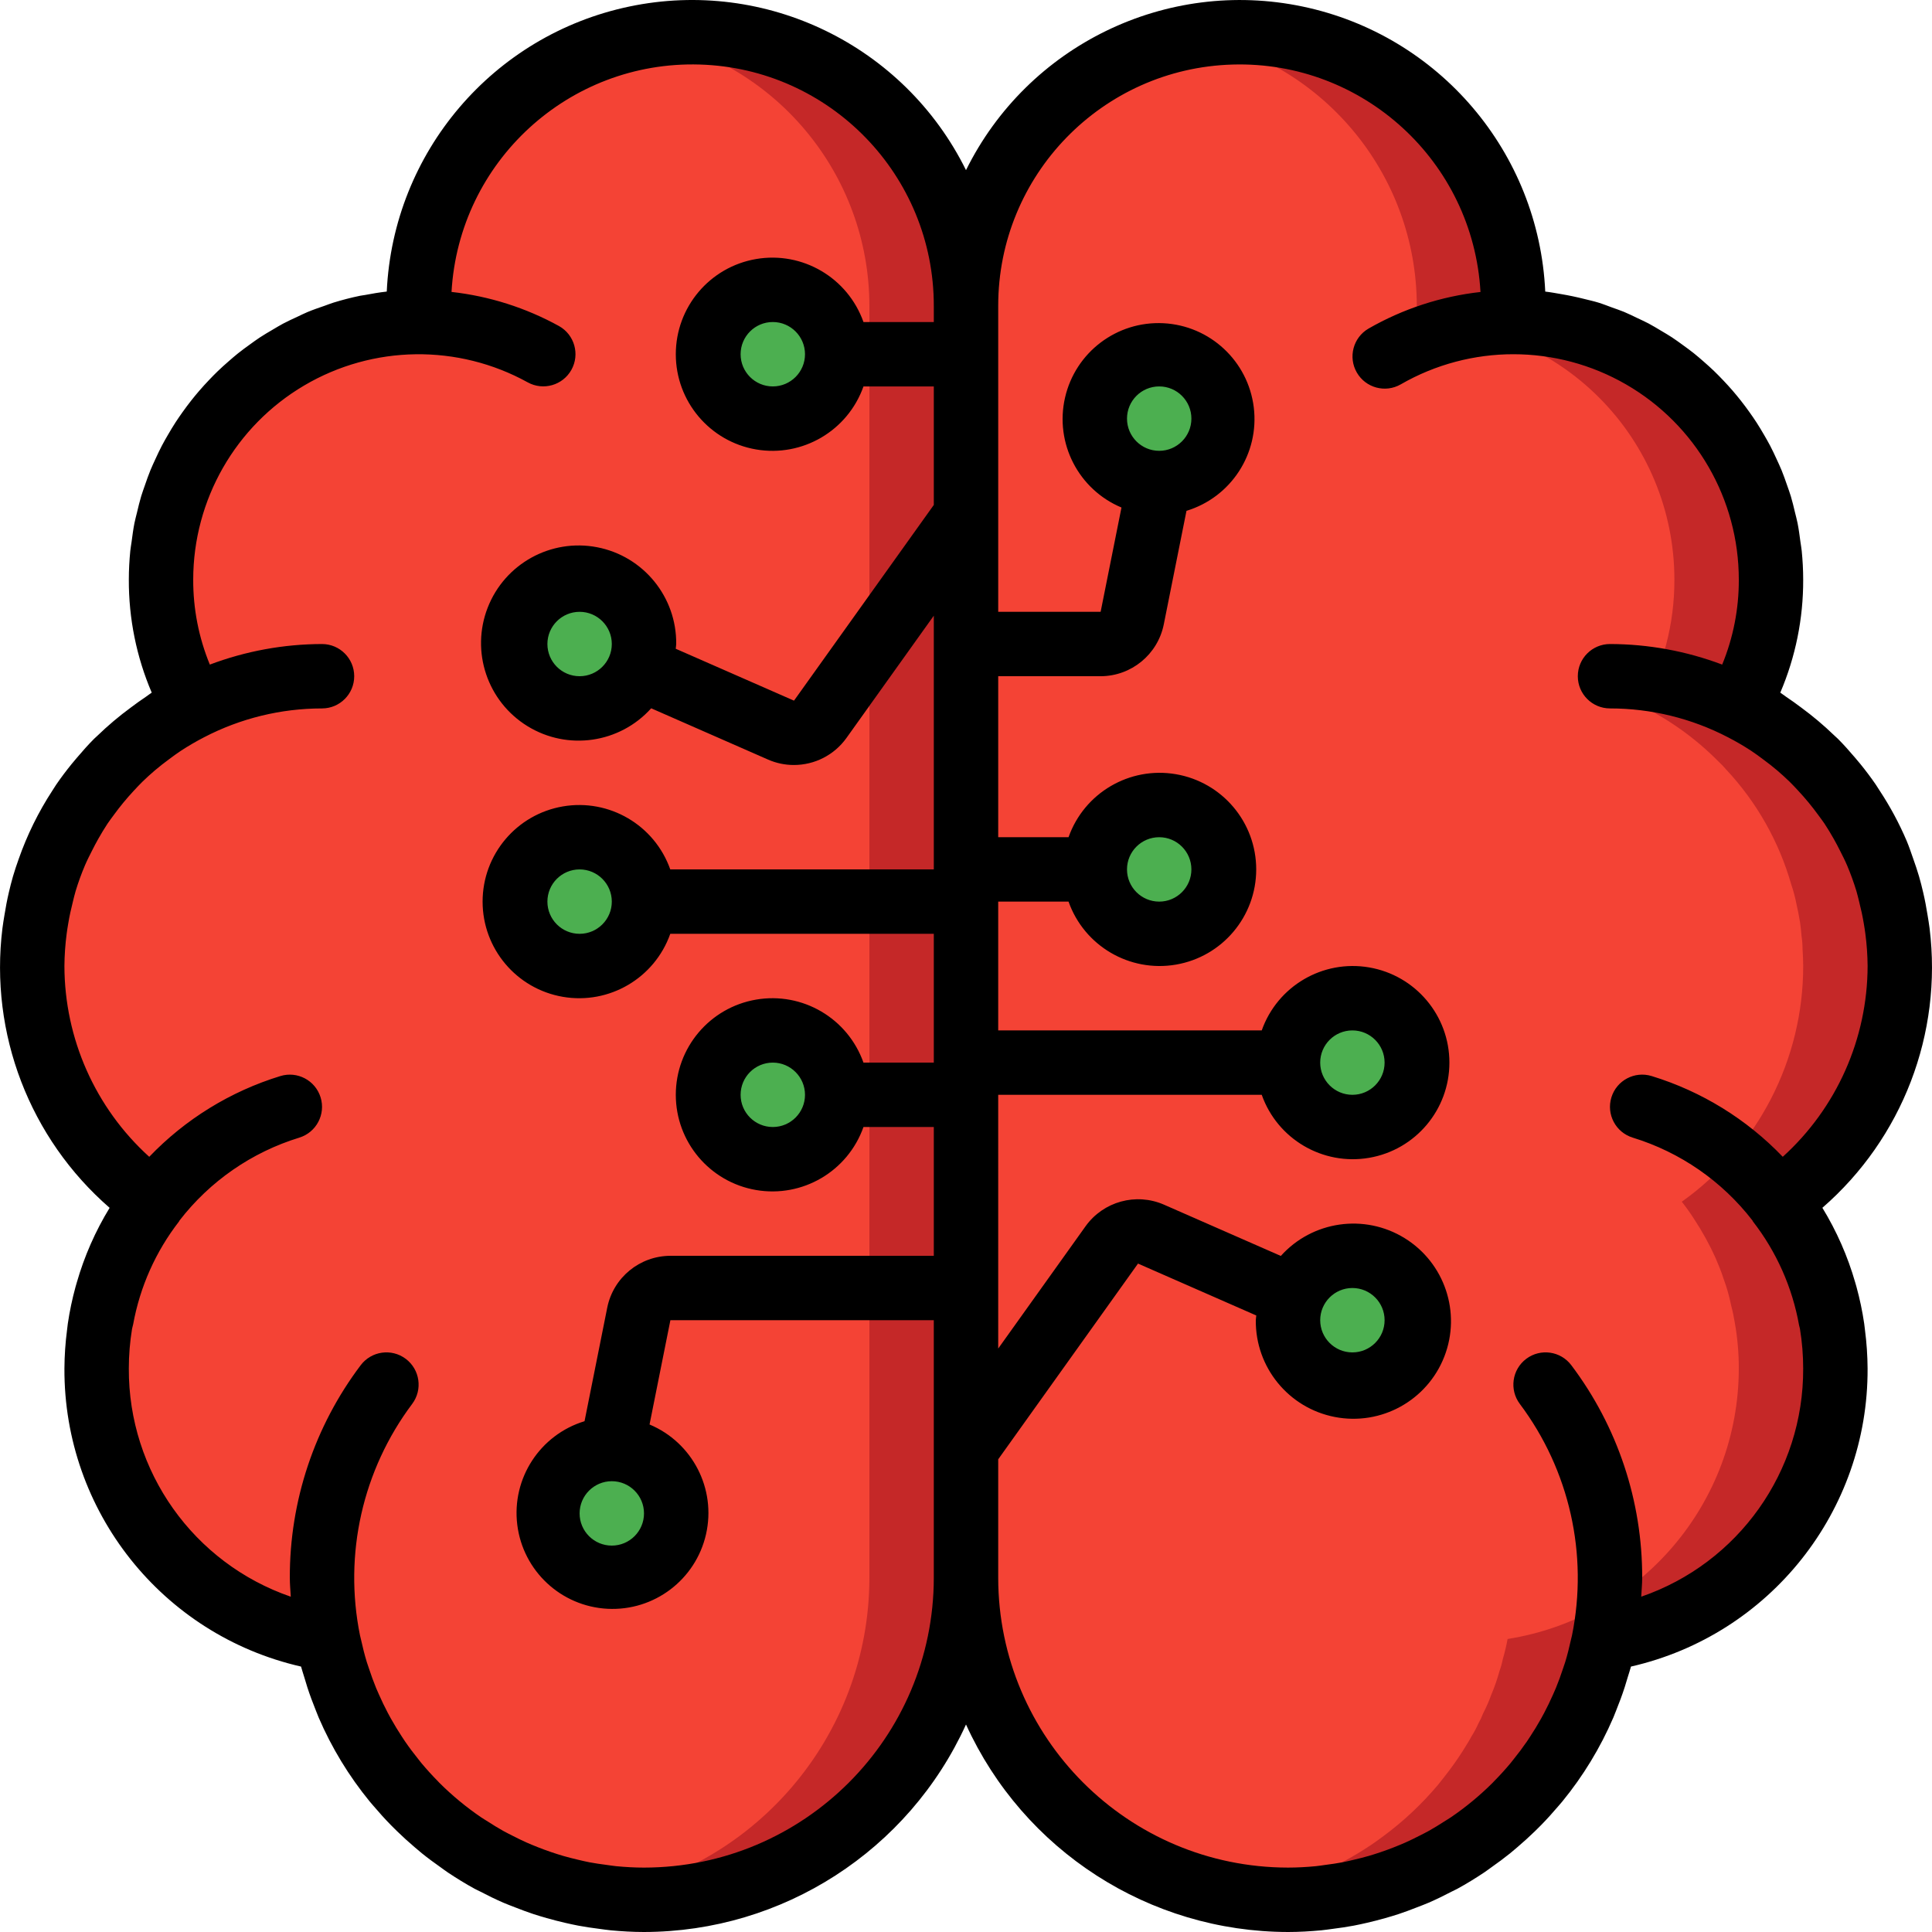 <?xml version="1.0" encoding="iso-8859-1"?>
<!-- Generator: Adobe Illustrator 19.0.0, SVG Export Plug-In . SVG Version: 6.00 Build 0)  -->
<svg version="1.1" id="Capa_1" xmlns="http://www.w3.org/2000/svg" xmlns:xlink="http://www.w3.org/1999/xlink" x="0px" y="0px"
	 viewBox="0 0 512.007 512.007" style="enable-background:new 0 0 512.007 512.007;" xml:space="preserve">
<g transform="translate(0 -1)">
	<g transform="translate(1 1)">
		<path style="fill:#F44335;" d="M484.38,350.727c0.691,3.945,1.033,7.942,1.024,11.947c-0.025,35.706-26.002,66.098-61.269,71.68
			c-0.336,1.812-0.763,3.607-1.28,5.376c-0.205,1.044-0.49,2.072-0.853,3.072c-0.598,2.18-1.34,4.318-2.219,6.4
			c-0.603,1.667-1.316,3.291-2.133,4.864c-0.327,0.885-0.727,1.741-1.195,2.56c-0.569,1.267-1.225,2.493-1.963,3.669
			c-0.341,0.683-0.768,1.365-1.195,2.048c-1.417,2.354-2.955,4.632-4.608,6.827c-1.024,1.365-2.048,2.645-3.072,3.925
			c-4.217,5.001-8.999,9.496-14.251,13.397c-1.109,0.853-2.219,1.621-3.328,2.389c-3.427,2.312-7.021,4.365-10.752,6.144
			c-2.392,1.175-4.841,2.229-7.339,3.157c-1.621,0.597-3.242,1.109-4.864,1.621c-1.109,0.341-2.304,0.682-3.413,0.939
			c-2.75,0.74-5.543,1.31-8.363,1.707c-1.024,0.171-2.133,0.341-3.243,0.427c-3.226,0.417-6.476,0.616-9.728,0.597
			c-32.725-0.022-62.558-18.75-76.8-48.213c-5.635-11.562-8.553-24.258-8.533-37.12c0.02,12.862-2.899,25.558-8.533,37.12
			c-14.242,29.464-44.075,48.192-76.8,48.213c-3.252,0.019-6.502-0.181-9.728-0.597c-1.109-0.085-2.219-0.256-3.243-0.427
			c-2.82-0.396-5.613-0.966-8.363-1.707c-1.109-0.256-2.304-0.597-3.413-0.939c-1.621-0.512-3.243-1.024-4.864-1.621
			c-2.498-0.929-4.947-1.982-7.339-3.157c-3.731-1.779-7.325-3.832-10.752-6.144c-1.109-0.768-2.218-1.536-3.328-2.389
			c-5.251-3.901-10.033-8.397-14.251-13.397c-1.024-1.28-2.048-2.56-3.072-3.925c-1.653-2.194-3.191-4.473-4.608-6.827
			c-0.427-0.683-0.853-1.365-1.195-2.048c-0.738-1.177-1.393-2.403-1.963-3.669c-0.468-0.819-0.867-1.675-1.195-2.56
			c-0.817-1.573-1.53-3.197-2.133-4.864c-0.879-2.082-1.62-4.22-2.219-6.4c-0.363-1-0.649-2.027-0.853-3.072
			c-0.517-1.769-0.944-3.564-1.28-5.376c-35.268-5.582-61.245-35.973-61.27-71.68c-0.009-4.005,0.333-8.002,1.024-11.947
			c0.26-1.637,0.601-3.261,1.024-4.864c0.473-2.352,1.129-4.663,1.963-6.912c0.597-1.877,1.365-3.755,2.133-5.547
			c1.606-3.556,3.489-6.98,5.632-10.24c1.024-1.621,2.133-3.157,3.328-4.693C19.51,304.08,7.523,280.807,7.537,256.007
			c0-1.536,0.085-3.072,0.171-4.523c0.001-1.114,0.086-2.227,0.256-3.328c0.085-1.28,0.256-2.56,0.427-3.84
			c0.256-1.621,0.597-3.243,0.939-4.779c0.335-1.736,0.791-3.447,1.365-5.12c3.247-11.379,9.155-21.821,17.237-30.464
			c0.667-0.781,1.379-1.522,2.133-2.219c5.934-5.994,12.827-10.954,20.395-14.677c-5.798-10.192-8.828-21.725-8.789-33.451
			c-0.005-18.107,7.186-35.474,19.989-48.277s30.17-19.994,48.277-19.989h0.085c-0.085-1.451-0.085-2.816-0.085-4.267
			c-0.013-33.297,22.654-62.322,54.961-70.379s65.949,6.927,81.572,36.331c5.622,10.467,8.554,22.167,8.533,34.048
			c-0.021-11.881,2.911-23.581,8.533-34.048c15.623-29.404,49.265-44.388,81.572-36.331s54.974,37.082,54.961,70.379
			c0,1.451,0,2.816-0.085,4.267h0.085c18.107-0.005,35.474,7.186,48.277,19.989c12.804,12.804,19.994,30.17,19.989,48.277
			c0.039,11.726-2.991,23.258-8.789,33.451c7.568,3.723,14.461,8.684,20.395,14.677c0.754,0.697,1.466,1.438,2.133,2.218
			c8.082,8.643,13.991,19.085,17.237,30.464c0.574,1.673,1.03,3.384,1.365,5.12c0.341,1.536,0.683,3.157,0.939,4.779
			c0.171,1.28,0.341,2.56,0.427,3.84c0.17,1.101,0.255,2.214,0.256,3.328c0.085,1.451,0.171,2.987,0.171,4.523
			c0.013,24.8-11.973,48.073-32.171,62.464c1.195,1.536,2.304,3.072,3.328,4.693c2.143,3.26,4.026,6.684,5.632,10.24
			c0.768,1.792,1.536,3.669,2.133,5.547c0.833,2.249,1.49,4.56,1.963,6.912C483.778,347.466,484.12,349.089,484.38,350.727z"/>
		<g>
			<circle style="fill:#4CAF50;" cx="152.604" cy="170.674" r="17.067"/>
			<circle style="fill:#4CAF50;" cx="152.604" cy="238.94" r="17.067"/>
			<circle style="fill:#4CAF50;" cx="203.804" cy="290.14" r="17.067"/>
			<circle style="fill:#4CAF50;" cx="161.137" cy="401.074" r="17.067"/>
			<circle style="fill:#4CAF50;" cx="357.404" cy="349.874" r="17.067"/>
			<circle style="fill:#4CAF50;" cx="357.404" cy="281.607" r="17.067"/>
			<circle style="fill:#4CAF50;" cx="306.204" cy="230.407" r="17.067"/>
			<circle style="fill:#4CAF50;" cx="306.204" cy="110.94" r="17.067"/>
			<circle style="fill:#4CAF50;" cx="203.804" cy="93.874" r="17.067"/>
		</g>
		<g>
			<path style="fill:#C52828;" d="M484.38,350.727c0.691,3.945,1.033,7.942,1.024,11.947c-0.025,35.706-26.002,66.098-61.269,71.68
				c-0.336,1.812-0.763,3.607-1.28,5.376c-0.205,1.044-0.49,2.072-0.853,3.072c-0.598,2.18-1.34,4.318-2.219,6.4
				c-0.603,1.667-1.316,3.291-2.133,4.864c-0.327,0.885-0.727,1.741-1.195,2.56c-0.569,1.267-1.225,2.493-1.963,3.669
				c-0.341,0.683-0.768,1.365-1.195,2.048c-1.417,2.354-2.955,4.632-4.608,6.827c-1.024,1.365-2.048,2.645-3.072,3.925
				c-4.217,5.001-8.999,9.496-14.251,13.397c-1.109,0.853-2.219,1.621-3.328,2.389c-3.427,2.312-7.021,4.365-10.752,6.144
				c-2.392,1.175-4.841,2.229-7.339,3.157c-1.621,0.597-3.242,1.109-4.864,1.621c-1.109,0.341-2.304,0.682-3.413,0.939
				c-2.75,0.74-5.543,1.31-8.363,1.707c-1.024,0.171-2.133,0.341-3.243,0.427c-3.226,0.417-6.476,0.616-9.728,0.597
				c-4.287,0.005-8.568-0.337-12.8-1.024h0.171c2.82-0.396,5.613-0.966,8.363-1.707c1.109-0.256,2.304-0.597,3.413-0.939
				c1.621-0.512,3.243-1.024,4.864-1.621c2.498-0.929,4.947-1.982,7.339-3.157c3.731-1.779,7.325-3.832,10.752-6.144
				c1.109-0.768,2.219-1.536,3.328-2.389c5.251-3.901,10.033-8.397,14.251-13.397c1.024-1.28,2.048-2.56,3.072-3.925
				c1.653-2.194,3.191-4.473,4.608-6.827c0.427-0.683,0.853-1.365,1.195-2.048c0.738-1.177,1.393-2.403,1.963-3.669
				c0.468-0.819,0.867-1.675,1.195-2.56c0.817-1.573,1.53-3.197,2.133-4.864c0.879-2.082,1.62-4.22,2.219-6.4
				c0.363-1,0.649-2.027,0.853-3.072c0.517-1.769,0.944-3.564,1.28-5.376c35.268-5.582,61.245-35.973,61.27-71.68
				c0.009-4.005-0.333-8.002-1.024-11.947c-0.26-1.637-0.601-3.261-1.024-4.864c-0.473-2.352-1.129-4.663-1.963-6.912
				c-0.597-1.877-1.365-3.755-2.133-5.547c-1.606-3.556-3.489-6.98-5.632-10.24c-1.024-1.621-2.133-3.157-3.328-4.693
				c20.198-14.391,32.184-37.664,32.171-62.464c0-1.536-0.085-3.072-0.171-4.523c-0.001-1.114-0.086-2.227-0.256-3.328
				c-0.085-1.28-0.256-2.56-0.427-3.84c-0.256-1.621-0.597-3.243-0.939-4.779c-0.335-1.736-0.791-3.447-1.365-5.12
				c-3.247-11.379-9.155-21.821-17.237-30.464c-0.667-0.781-1.379-1.521-2.133-2.218c-5.934-5.994-12.827-10.954-20.395-14.677
				c5.798-10.193,8.828-21.725,8.789-33.451c0.005-18.107-7.186-35.474-19.989-48.277c-12.804-12.804-30.17-19.994-48.277-19.989
				h-0.085c0.085-1.451,0.085-2.816,0.085-4.267c-0.037-35.067-25.142-65.092-59.648-71.339c4.192-0.79,8.449-1.19,12.715-1.195
				c40.048,0.027,72.507,32.485,72.533,72.533c0,1.451,0,2.816-0.085,4.267h0.085c18.107-0.005,35.474,7.186,48.277,19.989
				c12.804,12.804,19.994,30.17,19.989,48.277c0.039,11.726-2.991,23.258-8.789,33.451c7.568,3.723,14.461,8.684,20.395,14.677
				c0.754,0.697,1.466,1.438,2.133,2.218c8.082,8.643,13.991,19.085,17.237,30.464c0.574,1.673,1.03,3.384,1.365,5.12
				c0.341,1.536,0.683,3.157,0.939,4.779c0.171,1.28,0.341,2.56,0.427,3.84c0.17,1.101,0.255,2.214,0.256,3.328
				c0.085,1.451,0.171,2.987,0.171,4.523c0.013,24.8-11.973,48.073-32.171,62.464c1.195,1.536,2.304,3.072,3.328,4.693
				c2.143,3.26,4.026,6.684,5.632,10.24c0.768,1.792,1.536,3.669,2.133,5.547c0.833,2.249,1.49,4.56,1.963,6.912
				C483.778,347.466,484.12,349.089,484.38,350.727z"/>
			<path style="fill:#C52828;" d="M255.004,81.074V418.14c0.02,12.862-2.899,25.558-8.533,37.12
				c-14.242,29.464-44.075,48.192-76.8,48.213c-3.252,0.019-6.502-0.181-9.728-0.597c-1.024-0.085-2.133-0.256-3.072-0.427
				c41.68-6.336,72.493-42.151,72.533-84.309V81.074c-0.044-35.124-25.24-65.172-59.819-71.339c4.25-0.79,8.563-1.19,12.885-1.195
				c26.807,0.012,51.421,14.813,64,38.485C252.092,57.492,255.025,69.192,255.004,81.074z"/>
		</g>
	</g>
	<path d="M510.833,243.53c-0.323-2.026-0.696-4.029-1.16-6.004c-0.335-1.446-0.698-2.874-1.107-4.293
		c-0.45-1.547-0.971-3.06-1.505-4.571c-0.569-1.626-1.109-3.256-1.774-4.838l-0.015-0.032c-1.976-4.623-4.362-9.06-7.13-13.257
		c-0.347-0.533-0.672-1.079-1.031-1.604c-1.273-1.864-2.631-3.656-4.053-5.416c-0.473-0.586-0.962-1.156-1.451-1.73
		c-1.463-1.715-2.946-3.405-4.55-5.005c-0.31-0.311-0.652-0.588-0.967-0.894c-2.74-2.645-5.653-5.103-8.721-7.358
		c-1.33-0.987-2.658-1.973-4.046-2.884c-0.525-0.342-0.988-0.753-1.522-1.085c4.043-9.467,6.107-19.66,6.067-29.954
		c0-2.562-0.139-5.093-0.385-7.592c-0.082-0.83-0.242-1.634-0.351-2.457c-0.217-1.65-0.432-3.298-0.752-4.914
		c-0.193-0.976-0.461-1.922-0.691-2.885c-0.341-1.426-0.674-2.854-1.095-4.248c-0.304-1.009-0.671-1.988-1.015-2.98
		c-0.451-1.298-0.898-2.595-1.416-3.861c-0.412-1.009-0.875-1.99-1.329-2.977c-0.55-1.197-1.104-2.389-1.713-3.552
		c-0.517-0.987-1.071-1.947-1.63-2.909c-0.64-1.103-1.291-2.194-1.983-3.261c-0.618-0.953-1.262-1.882-1.921-2.806
		c-0.721-1.011-1.46-2.004-2.228-2.978c-0.717-0.909-1.452-1.801-2.206-2.676c-0.791-0.915-1.606-1.805-2.439-2.682
		c-0.813-0.857-1.633-1.701-2.484-2.519c-0.851-0.818-1.732-1.604-2.621-2.383c-0.907-0.796-1.815-1.588-2.759-2.341
		c-0.899-0.717-1.83-1.39-2.761-2.066c-1.003-0.729-1.999-1.462-3.038-2.143c-0.938-0.614-1.909-1.174-2.874-1.748
		c-1.091-0.649-2.169-1.311-3.294-1.907c-0.978-0.518-1.994-0.969-2.996-1.446c-1.168-0.555-2.319-1.135-3.517-1.631
		c-1.02-0.423-2.079-0.765-3.12-1.144c-1.23-0.448-2.441-0.935-3.699-1.321c-1.223-0.375-2.489-0.647-3.738-0.963
		c-1.984-0.501-3.995-0.923-6.033-1.268c-1.42-0.239-2.827-0.516-4.271-0.676c-1.702-36.892-28.144-67.962-64.289-75.54
		s-72.84,10.253-89.218,43.354C239.627,12.985,202.933-4.848,166.787,2.73s-62.589,38.647-64.291,75.539
		c-1.965,0.216-3.891,0.554-5.808,0.916c-0.418,0.079-0.85,0.113-1.265,0.199c-2.405,0.495-4.765,1.111-7.083,1.826
		c-0.791,0.244-1.546,0.56-2.326,0.829c-1.518,0.523-3.038,1.041-4.511,1.655c-0.905,0.377-1.77,0.821-2.657,1.232
		c-1.298,0.6-2.601,1.192-3.858,1.861c-0.918,0.489-1.796,1.033-2.691,1.557c-1.172,0.687-2.344,1.368-3.475,2.114
		c-0.886,0.583-1.735,1.213-2.596,1.831c-1.079,0.777-2.153,1.556-3.189,2.387c-0.834,0.668-1.636,1.369-2.441,2.07
		c-0.994,0.866-1.974,1.741-2.921,2.656c-0.772,0.745-1.517,1.512-2.257,2.289c-0.906,0.949-1.789,1.916-2.645,2.911
		c-0.702,0.815-1.385,1.643-2.051,2.486c-0.816,1.032-1.6,2.085-2.364,3.159c-0.621,0.874-1.232,1.753-1.818,2.654
		c-0.723,1.112-1.403,2.251-2.069,3.402c-0.534,0.924-1.067,1.845-1.564,2.793c-0.629,1.198-1.201,2.426-1.766,3.661
		c-0.439,0.956-0.886,1.905-1.286,2.882c-0.527,1.289-0.984,2.61-1.442,3.933c-0.338,0.975-0.698,1.936-0.997,2.929
		c-0.424,1.407-0.761,2.848-1.105,4.288c-0.227,0.95-0.492,1.883-0.683,2.846c-0.323,1.624-0.538,3.283-0.756,4.943
		c-0.107,0.816-0.267,1.615-0.348,2.438c-0.246,2.5-0.385,5.031-0.385,7.594c-0.04,10.292,2.024,20.484,6.067,29.95
		c-0.547,0.34-1.021,0.76-1.559,1.111c-1.344,0.882-2.629,1.839-3.918,2.794c-3.146,2.305-6.131,4.822-8.933,7.535
		c-0.272,0.265-0.568,0.504-0.836,0.773c-1.612,1.609-3.103,3.307-4.574,5.032c-0.48,0.565-0.961,1.125-1.427,1.702
		c-1.426,1.765-2.789,3.564-4.066,5.433c-0.354,0.518-0.674,1.057-1.018,1.583c-3.695,5.669-6.694,11.764-8.931,18.15
		c-0.533,1.507-1.052,3.017-1.502,4.562c-0.408,1.42-0.772,2.847-1.107,4.294c-0.464,1.976-0.836,3.979-1.16,6.004
		c-0.184,1.172-0.402,2.329-0.538,3.515c-3.434,27.872,7.215,55.627,28.41,74.049c-3.777,6.176-6.703,12.833-8.7,19.791
		c-0.112,0.384-0.225,0.767-0.332,1.153c-0.882,3.206-1.566,6.464-2.048,9.754c-0.078,0.536-0.128,1.078-0.195,1.617
		c-0.447,3.404-0.682,6.832-0.702,10.266c-0.168,37.764,25.89,70.589,62.708,78.992c0.245,0.948,0.576,1.856,0.848,2.792
		c0.267,0.912,0.533,1.82,0.827,2.719c0.671,2.064,1.423,4.084,2.229,6.078c0.259,0.638,0.493,1.286,0.765,1.918
		c3.447,8.01,7.999,15.498,13.522,22.246c0.343,0.42,0.706,0.818,1.056,1.231c1.476,1.743,3.004,3.432,4.599,5.06
		c0.534,0.546,1.079,1.079,1.626,1.613c1.486,1.444,3.017,2.836,4.594,4.176c0.647,0.553,1.288,1.109,1.949,1.644
		c1.601,1.291,3.254,2.51,4.937,3.694c0.662,0.467,1.303,0.961,1.978,1.412c2.303,1.533,4.661,2.987,7.096,4.316
		c0.492,0.269,1.014,0.488,1.511,0.749c1.984,1.036,3.994,2.026,6.055,2.921c1.054,0.459,2.14,0.85,3.213,1.271
		c1.563,0.611,3.131,1.206,4.731,1.735c1.172,0.388,2.357,0.734,3.549,1.075c1.604,0.46,3.223,0.878,4.856,1.252
		c1.168,0.268,2.335,0.53,3.519,0.754c1.837,0.348,3.695,0.614,5.565,0.852c1.011,0.129,2.011,0.292,3.033,0.388
		c2.916,0.276,5.856,0.447,8.833,0.447c36.754-0.055,70.099-21.543,85.333-54.991c15.235,33.448,48.579,54.936,85.333,54.991
		c2.977,0,5.917-0.172,8.833-0.447c1.021-0.096,2.021-0.259,3.033-0.388c1.869-0.238,3.728-0.503,5.565-0.852
		c1.184-0.223,2.351-0.486,3.519-0.754c1.635-0.375,3.254-0.792,4.856-1.252c1.192-0.341,2.377-0.688,3.55-1.075
		c1.6-0.529,3.168-1.124,4.731-1.735c1.074-0.421,2.159-0.812,3.213-1.271c2.06-0.895,4.07-1.885,6.055-2.921
		c0.497-0.261,1.019-0.48,1.511-0.749c2.435-1.329,4.793-2.782,7.096-4.316c0.674-0.451,1.315-0.945,1.978-1.412
		c1.683-1.184,3.335-2.403,4.937-3.694c0.662-0.535,1.303-1.092,1.949-1.644c1.577-1.343,3.108-2.735,4.594-4.176
		c0.547-0.533,1.092-1.066,1.626-1.613c1.596-1.628,3.123-3.318,4.599-5.06c0.35-0.413,0.713-0.811,1.056-1.231
		c5.523-6.748,10.074-14.236,13.522-22.246c0.272-0.632,0.506-1.28,0.765-1.918c0.806-1.994,1.557-4.014,2.229-6.078
		c0.294-0.899,0.559-1.808,0.827-2.719c0.273-0.935,0.604-1.844,0.848-2.792c36.82-8.4,62.879-41.226,62.708-78.992
		c-0.02-3.432-0.255-6.86-0.702-10.264c-0.068-0.542-0.117-1.085-0.196-1.624c-0.482-3.29-1.167-6.546-2.048-9.752
		c-0.107-0.386-0.219-0.768-0.331-1.152c-1.998-6.96-4.926-13.619-8.704-19.796c21.198-18.417,31.849-46.171,28.415-74.041
		C511.234,245.86,511.017,244.702,510.833,243.53z M170.67,495.94c-2.48,0-4.927-0.142-7.348-0.372
		c-0.876-0.084-1.733-0.234-2.601-0.347c-1.52-0.198-3.037-0.407-4.528-0.693c-1.029-0.198-2.04-0.446-3.055-0.685
		c-1.303-0.306-2.6-0.628-3.876-0.999c-1.045-0.305-2.078-0.638-3.106-0.985c-1.225-0.414-2.435-0.858-3.631-1.332
		c-0.992-0.393-1.98-0.794-2.952-1.225c-1.233-0.548-2.439-1.143-3.636-1.754c-0.87-0.443-1.748-0.873-2.6-1.349
		c-1.388-0.776-2.733-1.615-4.067-2.473c-0.602-0.386-1.223-0.743-1.814-1.146c-3.938-2.687-7.619-5.731-10.997-9.095
		c-0.128-0.127-0.244-0.266-0.37-0.394c-1.541-1.559-3.015-3.181-4.423-4.866c-0.26-0.312-0.503-0.64-0.758-0.957
		c-1.237-1.533-2.424-3.108-3.542-4.734c-0.286-0.416-0.558-0.841-0.836-1.264c-1.032-1.566-2.007-3.17-2.927-4.813
		c-0.277-0.496-0.549-0.996-0.817-1.499c-0.855-1.615-1.646-3.267-2.386-4.947c-0.244-0.554-0.495-1.104-0.727-1.665
		c-0.697-1.69-1.316-3.418-1.894-5.166c-0.189-0.573-0.401-1.136-0.577-1.716c-0.581-1.909-1.068-3.857-1.501-5.825
		c-0.093-0.422-0.215-0.831-0.301-1.256c-4.353-21.479,0.678-43.794,13.828-61.326c2.83-3.769,2.069-9.119-1.7-11.95
		c-3.769-2.83-9.119-2.069-11.95,1.7c-12.241,16.224-18.835,36.009-18.775,56.333c0,1.69,0.165,3.337,0.254,5.005
		c-25.781-8.885-43.04-33.203-42.92-60.471c-0.001-3.513,0.284-7.02,0.851-10.487c0.066-0.408,0.217-0.786,0.291-1.191
		c1.8-9.945,5.974-19.309,12.166-27.297c0.055-0.07,0.064-0.163,0.116-0.234c8.057-10.433,19.149-18.111,31.751-21.978
		c4.506-1.385,7.035-6.161,5.65-10.667c-1.385-4.506-6.161-7.035-10.667-5.65c-13.218,4.051-25.18,11.418-34.746,21.399
		c-14.281-12.935-22.443-31.293-22.479-50.561c0.022-2.863,0.221-5.722,0.596-8.56c0.113-0.905,0.264-1.799,0.413-2.693
		c0.319-1.941,0.738-3.85,1.219-5.739c0.246-0.956,0.452-1.927,0.739-2.866c0.71-2.34,1.545-4.64,2.504-6.89
		c0.558-1.307,1.209-2.563,1.846-3.827c0.529-1.057,1.077-2.103,1.66-3.13c0.784-1.373,1.587-2.735,2.461-4.047
		c0.503-0.756,1.064-1.472,1.597-2.208c1.661-2.288,3.461-4.471,5.39-6.538c0.755-0.807,1.501-1.621,2.297-2.392
		c1.045-1.015,2.127-1.992,3.234-2.94c1.22-1.039,2.492-2.027,3.792-2.985c1.029-0.763,2.052-1.527,3.123-2.232
		c1.982-1.294,4.029-2.486,6.132-3.572c9.656-5.023,20.38-7.647,31.264-7.649c4.713,0,8.533-3.821,8.533-8.533
		c0-4.713-3.821-8.533-8.533-8.533c-10.156,0.02-20.225,1.866-29.728,5.449c-2.937-7.142-4.434-14.794-4.406-22.516
		c0.008-21.146,11.192-40.713,29.409-51.452s40.752-11.05,59.258-0.819c4.118,2.259,9.287,0.765,11.567-3.341
		s0.812-9.283-3.283-11.583c-8.813-4.857-18.495-7.932-28.496-9.05c1.984-34.562,31.107-61.272,65.711-60.266
		c34.604,1.005,62.127,29.36,62.102,63.979v4.267h-18.639c-4.156-11.755-16.176-18.806-28.465-16.698
		c-12.289,2.108-21.271,12.763-21.271,25.231s8.982,23.123,21.271,25.231c12.289,2.108,24.309-4.943,28.465-16.698h18.639v31.403
		l-37.05,51.868l-31.343-13.752c0.021-0.424,0.126-0.823,0.126-1.253c0.125-12.491-8.695-23.286-20.96-25.653
		c-12.265-2.367-24.469,4.372-29,16.012c-4.531,11.641-0.094,24.856,10.544,31.404c10.638,6.548,24.435,4.556,32.787-4.732
		l30.988,13.598c2.148,0.944,4.47,1.431,6.817,1.429c5.521,0.006,10.707-2.651,13.925-7.138l23.167-32.432v67.244h-69.839
		c-4.156-11.755-16.176-18.806-28.465-16.698c-12.289,2.108-21.271,12.763-21.271,25.231c0,12.468,8.982,23.123,21.271,25.231
		c12.289,2.108,24.309-4.943,28.465-16.698h69.839v34.133h-18.639c-4.156-11.755-16.176-18.806-28.465-16.698
		c-12.289,2.108-21.271,12.763-21.271,25.231c0,12.468,8.982,23.123,21.271,25.231c12.289,2.108,24.309-4.943,28.465-16.698h18.639
		v34.133h-69.808c-8.128,0.02-15.122,5.754-16.733,13.721l-6.019,30.112c-11.816,3.598-19.337,15.168-17.828,27.427
		c1.509,12.259,11.612,21.66,23.948,22.284c12.336,0.624,23.336-7.708,26.075-19.753c2.739-12.044-3.575-24.315-14.968-29.087
		l5.525-27.638h69.808v68.267C247.423,461.536,213.066,495.892,170.67,495.94z M213.337,94.874c0,4.713-3.821,8.533-8.533,8.533
		c-4.713,0-8.533-3.821-8.533-8.533c0-4.713,3.821-8.533,8.533-8.533C209.515,86.345,213.332,90.163,213.337,94.874z
		 M153.604,180.207c-4.713,0-8.533-3.821-8.533-8.533s3.82-8.533,8.533-8.533s8.533,3.821,8.533,8.533
		C162.132,176.384,158.315,180.202,153.604,180.207z M162.137,239.94c0,4.713-3.821,8.533-8.533,8.533s-8.533-3.821-8.533-8.533
		c0-4.713,3.82-8.533,8.533-8.533C158.315,231.412,162.132,235.229,162.137,239.94z M213.337,291.14
		c0,4.713-3.821,8.533-8.533,8.533c-4.713,0-8.533-3.821-8.533-8.533c0-4.713,3.821-8.533,8.533-8.533
		C209.515,282.612,213.332,286.429,213.337,291.14z M162.137,393.54c4.713,0,8.533,3.82,8.533,8.533s-3.821,8.533-8.533,8.533
		c-4.713,0-8.533-3.82-8.533-8.533C153.608,397.363,157.426,393.545,162.137,393.54z M472.458,307.568
		c-9.566-9.981-21.528-17.348-34.746-21.399c-4.506-1.385-9.281,1.144-10.667,5.65c-1.385,4.506,1.144,9.281,5.65,10.667
		c12.589,3.863,23.673,11.532,31.727,21.951c0.059,0.082,0.07,0.186,0.132,0.266c6.247,8.045,10.444,17.488,12.229,27.516
		c0.058,0.327,0.181,0.631,0.234,0.959c0.569,3.47,0.854,6.98,0.852,10.496c0.122,27.27-17.138,51.588-42.92,60.472
		c0.089-1.668,0.254-3.316,0.254-5.006c0.06-20.324-6.534-40.109-18.775-56.333c-2.83-3.769-8.181-4.53-11.95-1.7
		c-3.769,2.83-4.53,8.181-1.7,11.95c13.15,17.532,18.181,39.847,13.828,61.326c-0.086,0.424-0.208,0.834-0.301,1.256
		c-0.433,1.968-0.92,3.916-1.501,5.825c-0.177,0.58-0.387,1.145-0.577,1.719c-0.577,1.744-1.195,3.469-1.891,5.156
		c-0.233,0.567-0.487,1.121-0.733,1.681c-0.74,1.676-1.528,3.326-2.382,4.937c-0.267,0.504-0.539,1.004-0.817,1.5
		c-0.918,1.643-1.893,3.247-2.927,4.813c-0.278,0.422-0.55,0.848-0.836,1.264c-1.118,1.626-2.305,3.202-3.542,4.734
		c-0.256,0.317-0.498,0.645-0.758,0.957c-1.405,1.685-2.879,3.307-4.423,4.866c-0.127,0.128-0.243,0.267-0.37,0.394
		c-3.378,3.364-7.059,6.409-10.997,9.095c-0.591,0.403-1.212,0.759-1.814,1.146c-1.333,0.858-2.679,1.697-4.067,2.473
		c-0.853,0.475-1.731,0.907-2.602,1.35c-1.196,0.61-2.401,1.204-3.631,1.752c-0.974,0.433-1.965,0.834-2.958,1.227
		c-1.195,0.473-2.404,0.916-3.628,1.33c-1.028,0.347-2.061,0.681-3.106,0.986c-1.276,0.371-2.572,0.693-3.876,0.999
		c-1.015,0.239-2.026,0.487-3.055,0.685c-1.491,0.286-3.008,0.494-4.528,0.693c-0.868,0.114-1.725,0.264-2.601,0.347
		c-2.42,0.231-4.867,0.372-7.347,0.372c-42.396-0.048-76.752-34.404-76.8-76.8v-31.403l37.05-51.868l31.343,13.752
		c-0.021,0.423-0.126,0.823-0.126,1.252c-0.125,12.491,8.695,23.286,20.96,25.653s24.469-4.372,29-16.012
		c4.531-11.641,0.094-24.856-10.544-31.404c-10.638-6.548-24.435-4.556-32.787,4.732l-30.988-13.598
		c-7.396-3.219-16.035-0.841-20.742,5.709l-23.167,32.431V291.14h69.84c4.156,11.755,16.177,18.805,28.465,16.697
		c12.288-2.109,21.27-12.764,21.27-25.231c0-12.468-8.983-23.122-21.271-25.23c-12.288-2.108-24.308,4.943-28.464,16.698h-69.839
		V239.94h18.64c4.156,11.755,16.177,18.805,28.465,16.697c12.288-2.109,21.27-12.764,21.27-25.231
		c0-12.468-8.983-23.122-21.271-25.23c-12.288-2.108-24.308,4.943-28.464,16.698h-18.639v-42.667h27.142
		c8.128-0.02,15.122-5.754,16.733-13.721l6.02-30.112c11.818-3.597,19.34-15.168,17.832-27.428
		c-1.508-12.261-11.611-21.663-23.948-22.288c-12.337-0.625-23.339,7.708-26.078,19.753c-2.74,12.045,3.574,24.317,14.968,29.09
		l-5.526,27.639h-27.142V82.074c-0.02-34.618,27.507-62.969,62.111-63.969c34.604-1,63.723,25.714,65.702,60.275
		c-10.457,1.164-20.563,4.468-29.687,9.707c-4.06,2.37-5.44,7.577-3.085,11.647s7.557,5.468,11.635,3.128
		c18.485-10.658,41.25-10.649,59.727,0.022c18.477,10.672,29.86,30.387,29.865,51.724c0.029,7.722-1.468,15.374-4.405,22.516
		c-9.503-3.583-19.573-5.429-29.729-5.449c-4.713,0-8.533,3.821-8.533,8.533c0,4.713,3.82,8.533,8.533,8.533
		c10.885,0.002,21.608,2.626,31.265,7.649c2.103,1.086,4.15,2.279,6.132,3.572c1.071,0.705,2.095,1.47,3.123,2.232
		c1.301,0.958,2.572,1.946,3.792,2.985c1.107,0.948,2.189,1.924,3.234,2.94c0.796,0.771,1.542,1.585,2.297,2.392
		c1.929,2.066,3.729,4.25,5.39,6.538c0.533,0.736,1.094,1.452,1.597,2.208c0.874,1.312,1.678,2.673,2.461,4.047
		c0.583,1.027,1.131,2.072,1.66,3.13c0.637,1.264,1.288,2.52,1.846,3.827c0.958,2.25,1.794,4.55,2.504,6.89
		c0.286,0.939,0.493,1.91,0.739,2.866c0.481,1.889,0.9,3.798,1.219,5.739c0.149,0.894,0.299,1.787,0.413,2.693
		c0.375,2.838,0.574,5.697,0.596,8.56C494.901,276.275,486.739,294.634,472.458,307.568z M358.404,342.34
		c4.713,0,8.533,3.821,8.533,8.533c0,4.713-3.82,8.533-8.533,8.533s-8.533-3.821-8.533-8.533
		C349.875,346.163,353.693,342.345,358.404,342.34z M349.87,282.607c0-4.713,3.82-8.533,8.533-8.533s8.533,3.82,8.533,8.533
		s-3.82,8.533-8.533,8.533C353.693,291.135,349.875,287.318,349.87,282.607z M298.67,231.407c0-4.713,3.82-8.533,8.533-8.533
		s8.533,3.821,8.533,8.533s-3.82,8.533-8.533,8.533C302.493,239.935,298.675,236.118,298.67,231.407z M307.204,120.474
		c-4.713,0-8.533-3.821-8.533-8.533c0-4.713,3.82-8.533,8.533-8.533s8.533,3.821,8.533,8.533
		C315.732,116.651,311.915,120.469,307.204,120.474z"/>
</g>
<g>
</g>
<g>
</g>
<g>
</g>
<g>
</g>
<g>
</g>
<g>
</g>
<g>
</g>
<g>
</g>
<g>
</g>
<g>
</g>
<g>
</g>
<g>
</g>
<g>
</g>
<g>
</g>
<g>
</g>
</svg>
